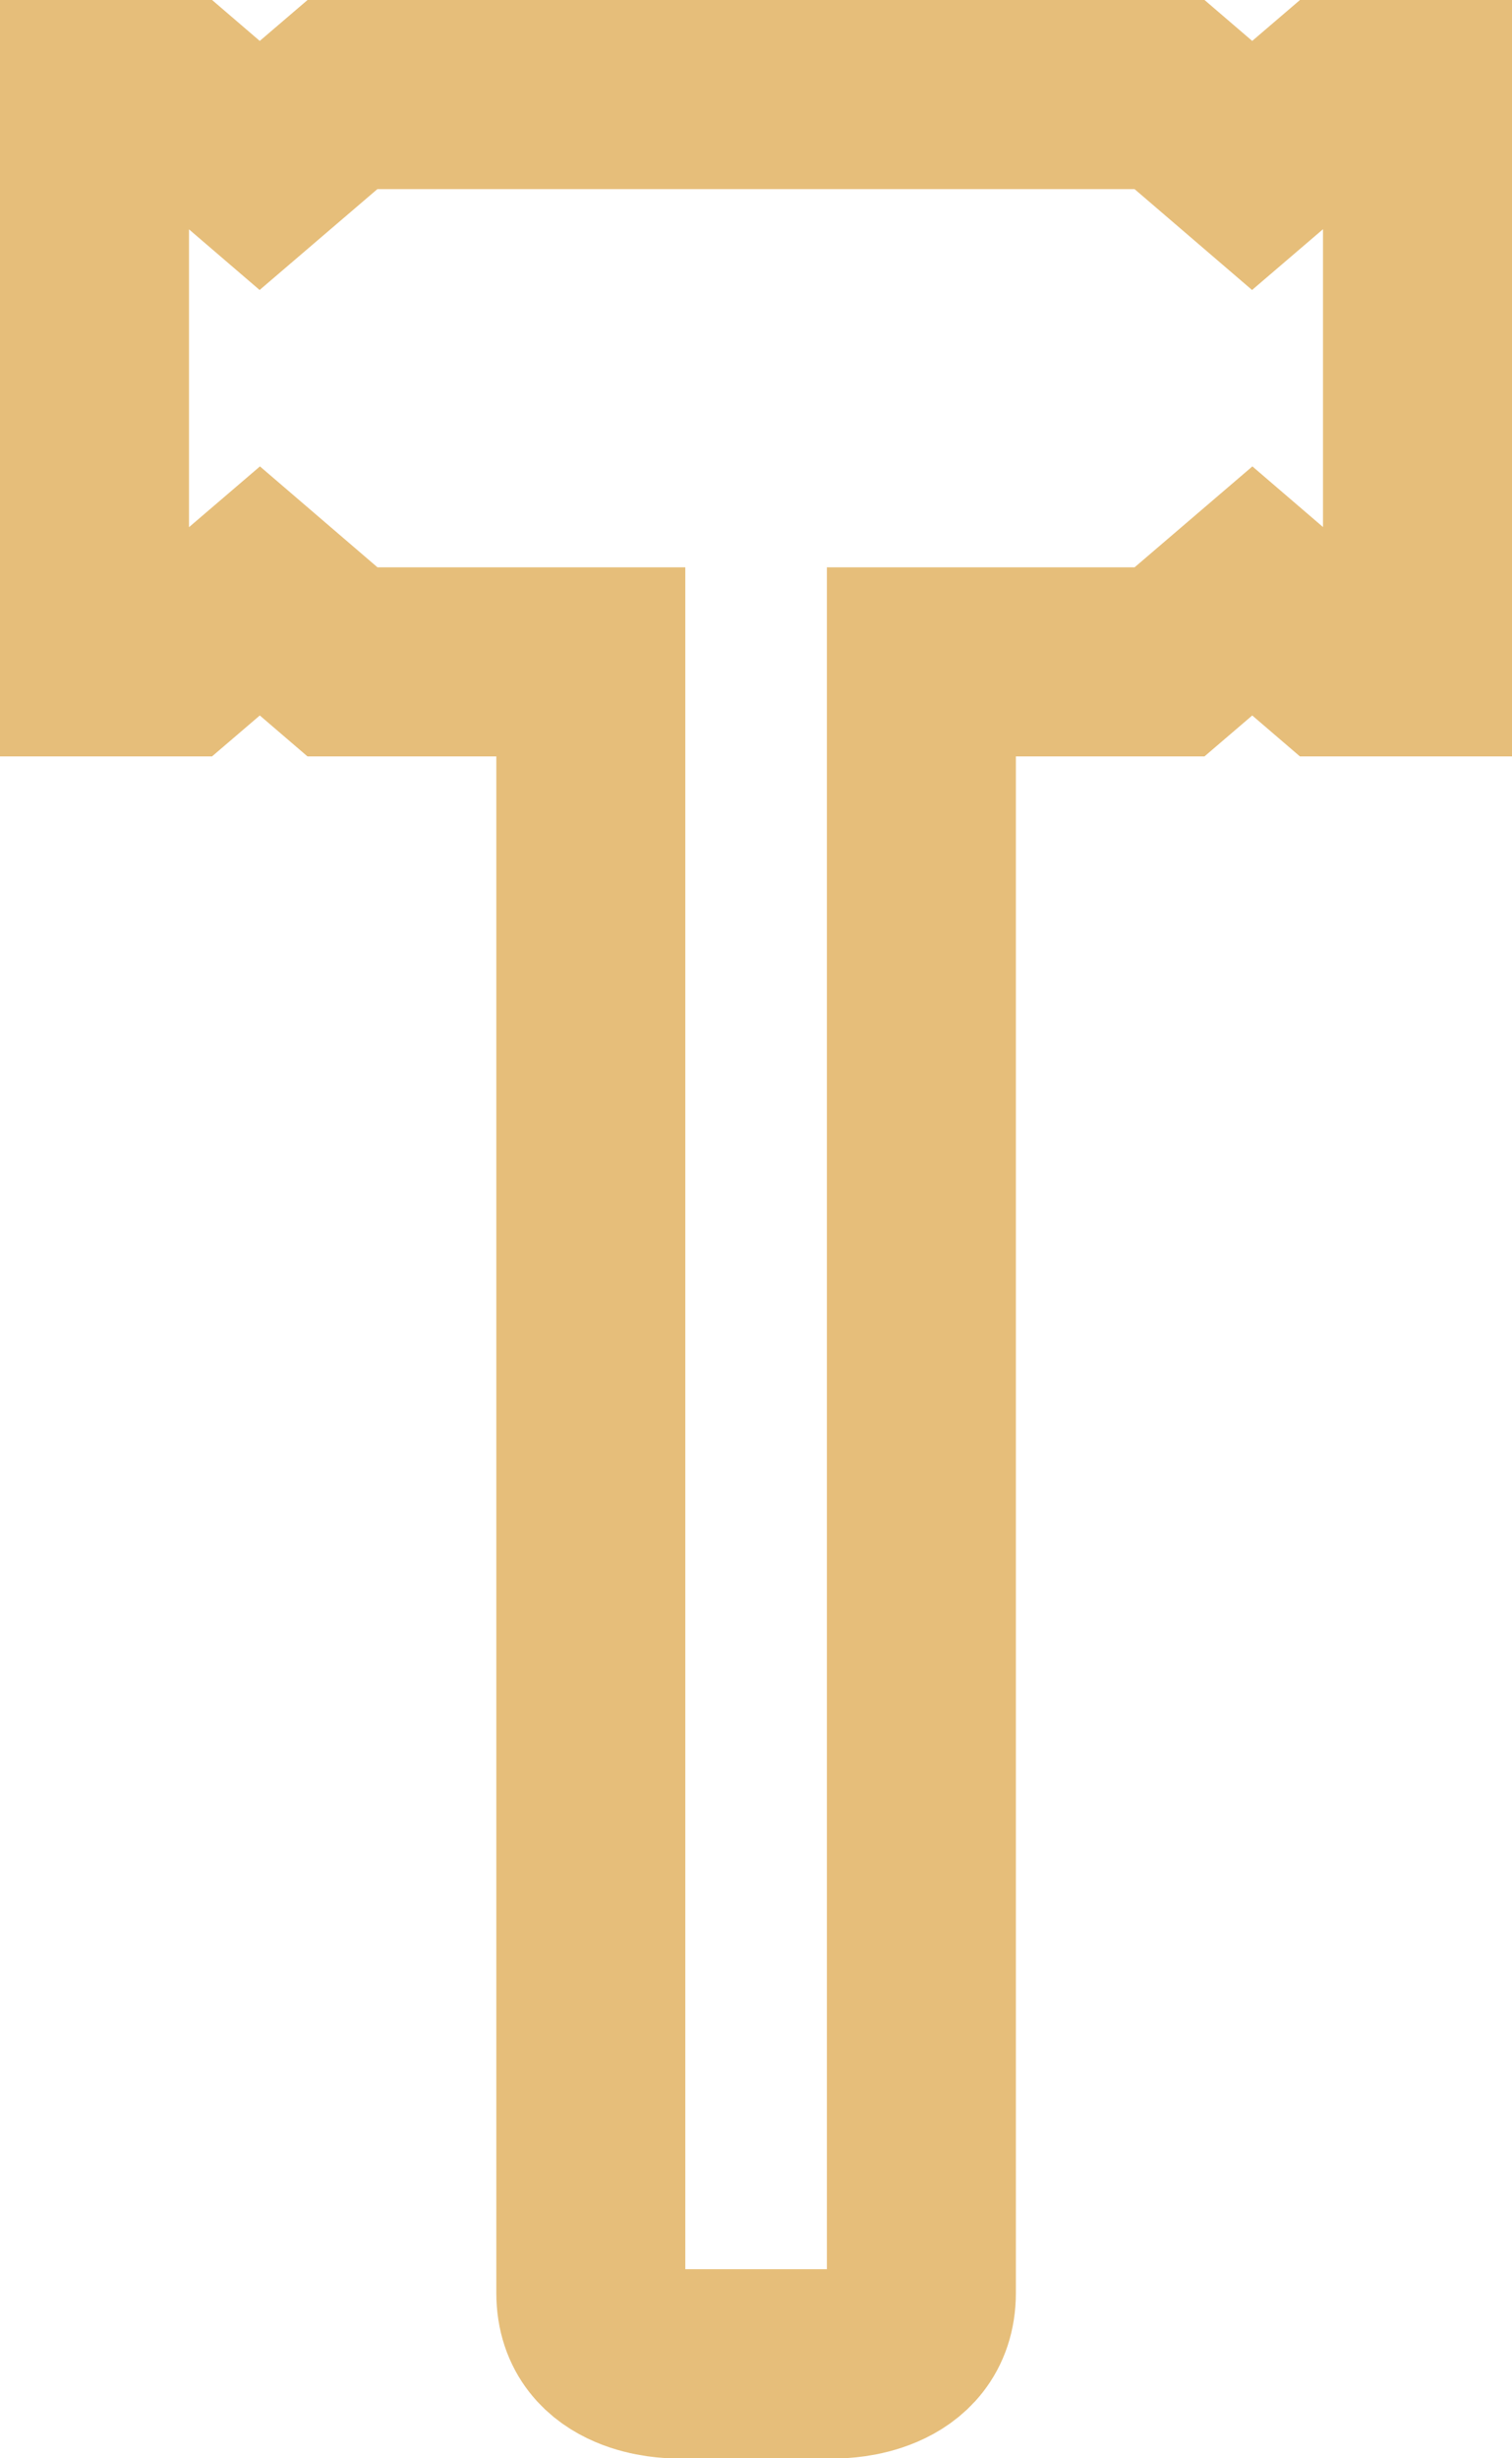 <svg xmlns="http://www.w3.org/2000/svg" width="8" height="13" viewBox="0 0 8 13"><path d="M8.5,1h.437l.437.375L9.812,1h4.376l.437.375L15.063,1H15.5V4h-.437l-.437-.375L14.188,4H12.875v8.625c0,.375-.437.375-.437.375h-.875s-.437,0-.437-.375V4H9.812l-.437-.375L8.937,4H8.5Z" transform="translate(-8 -0.5)" fill="none" stroke="#e6be7a" stroke-width="1"/></svg>